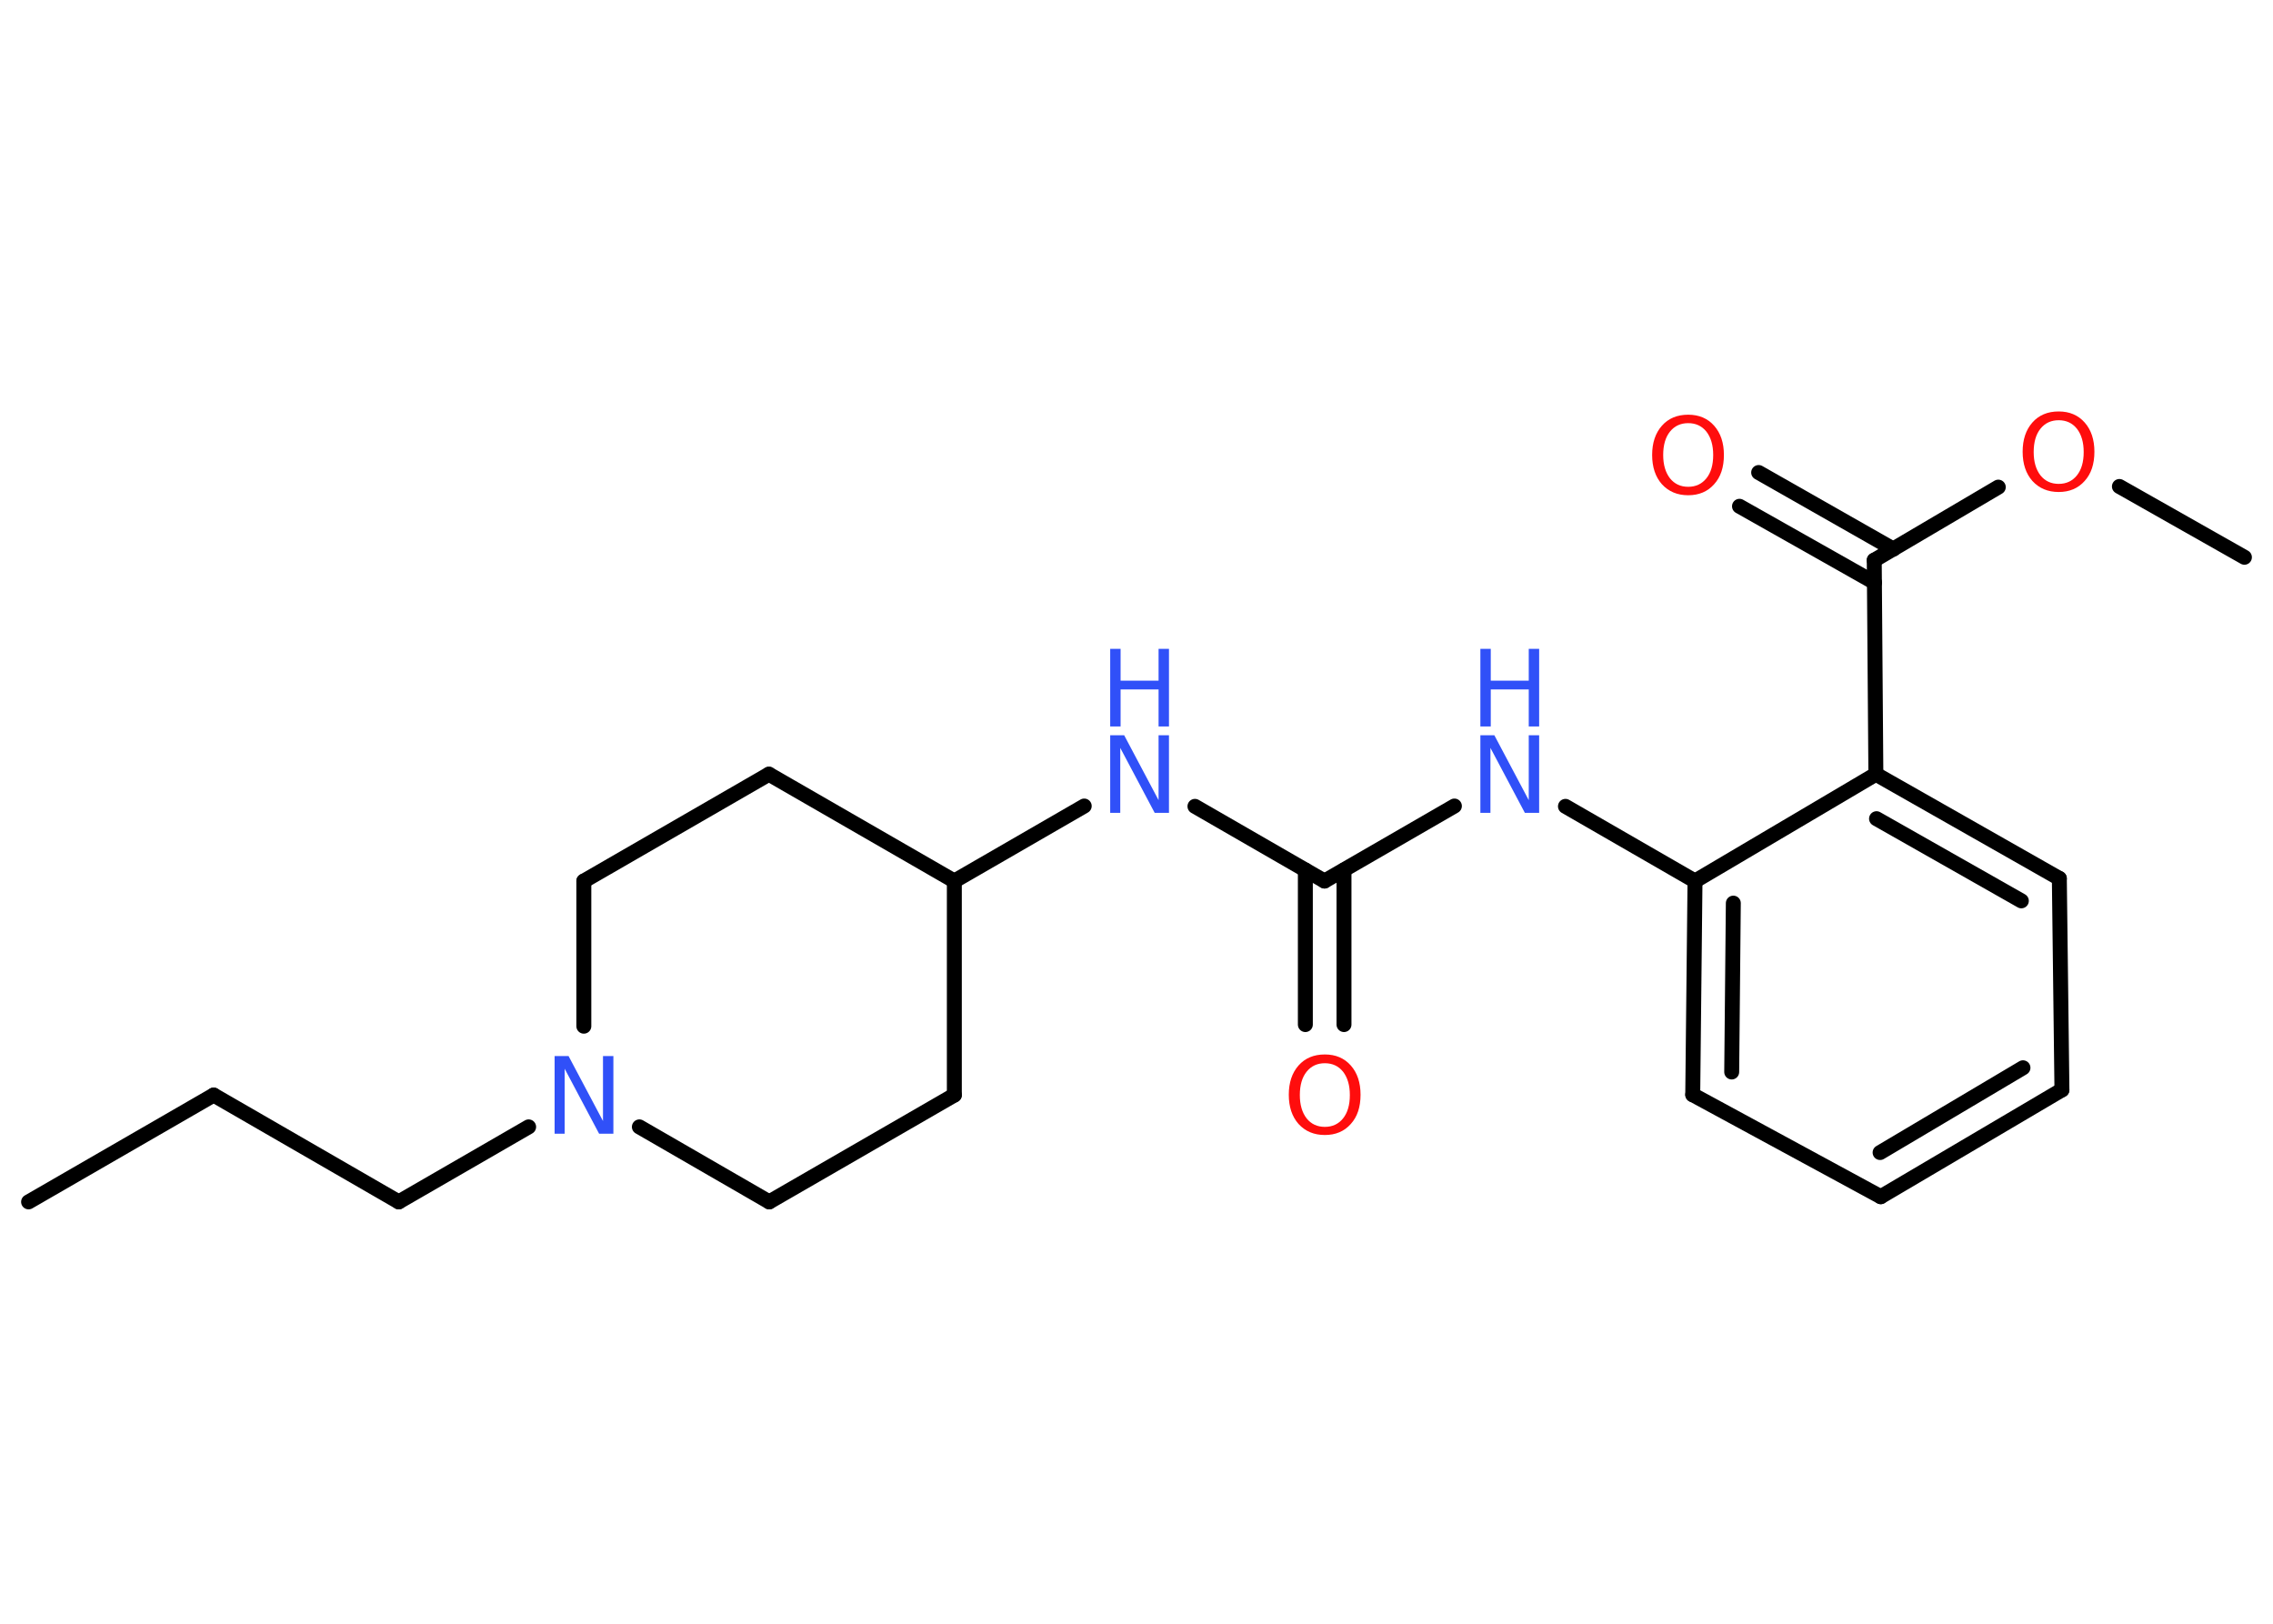 <?xml version='1.0' encoding='UTF-8'?>
<!DOCTYPE svg PUBLIC "-//W3C//DTD SVG 1.1//EN" "http://www.w3.org/Graphics/SVG/1.1/DTD/svg11.dtd">
<svg version='1.2' xmlns='http://www.w3.org/2000/svg' xmlns:xlink='http://www.w3.org/1999/xlink' width='70.0mm' height='50.0mm' viewBox='0 0 70.0 50.0'>
  <desc>Generated by the Chemistry Development Kit (http://github.com/cdk)</desc>
  <g stroke-linecap='round' stroke-linejoin='round' stroke='#000000' stroke-width='.46' fill='#3050F8'>
    <rect x='.0' y='.0' width='70.0' height='50.0' fill='#FFFFFF' stroke='none'/>
    <g id='mol1' class='mol'>
      <line id='mol1bnd1' class='bond' x1='.88' y1='37.01' x2='6.58' y2='33.72'/>
      <line id='mol1bnd2' class='bond' x1='6.58' y1='33.72' x2='12.28' y2='37.01'/>
      <line id='mol1bnd3' class='bond' x1='12.28' y1='37.01' x2='16.28' y2='34.7'/>
      <line id='mol1bnd4' class='bond' x1='19.69' y1='34.7' x2='23.69' y2='37.01'/>
      <line id='mol1bnd5' class='bond' x1='23.69' y1='37.01' x2='29.39' y2='33.72'/>
      <line id='mol1bnd6' class='bond' x1='29.39' y1='33.72' x2='29.39' y2='27.13'/>
      <line id='mol1bnd7' class='bond' x1='29.39' y1='27.13' x2='33.39' y2='24.82'/>
      <line id='mol1bnd8' class='bond' x1='36.8' y1='24.83' x2='40.79' y2='27.13'/>
      <g id='mol1bnd9' class='bond'>
        <line x1='41.39' y1='26.79' x2='41.39' y2='31.55'/>
        <line x1='40.2' y1='26.79' x2='40.2' y2='31.55'/>
      </g>
      <line id='mol1bnd10' class='bond' x1='40.79' y1='27.13' x2='44.79' y2='24.82'/>
      <line id='mol1bnd11' class='bond' x1='48.21' y1='24.83' x2='52.2' y2='27.13'/>
      <g id='mol1bnd12' class='bond'>
        <line x1='52.2' y1='27.13' x2='52.13' y2='33.71'/>
        <line x1='53.38' y1='27.81' x2='53.33' y2='33.01'/>
      </g>
      <line id='mol1bnd13' class='bond' x1='52.13' y1='33.71' x2='57.92' y2='36.85'/>
      <g id='mol1bnd14' class='bond'>
        <line x1='57.92' y1='36.85' x2='63.5' y2='33.56'/>
        <line x1='57.9' y1='35.49' x2='62.3' y2='32.88'/>
      </g>
      <line id='mol1bnd15' class='bond' x1='63.5' y1='33.56' x2='63.42' y2='27.05'/>
      <g id='mol1bnd16' class='bond'>
        <line x1='63.42' y1='27.05' x2='57.77' y2='23.84'/>
        <line x1='62.25' y1='27.74' x2='57.79' y2='25.21'/>
      </g>
      <line id='mol1bnd17' class='bond' x1='52.2' y1='27.13' x2='57.77' y2='23.84'/>
      <line id='mol1bnd18' class='bond' x1='57.77' y1='23.84' x2='57.72' y2='17.25'/>
      <g id='mol1bnd19' class='bond'>
        <line x1='57.73' y1='17.94' x2='53.57' y2='15.59'/>
        <line x1='58.31' y1='16.91' x2='54.16' y2='14.55'/>
      </g>
      <line id='mol1bnd20' class='bond' x1='57.72' y1='17.25' x2='61.54' y2='15.0'/>
      <line id='mol1bnd21' class='bond' x1='65.27' y1='14.98' x2='69.12' y2='17.16'/>
      <line id='mol1bnd22' class='bond' x1='29.39' y1='27.13' x2='23.68' y2='23.84'/>
      <line id='mol1bnd23' class='bond' x1='23.68' y1='23.84' x2='17.98' y2='27.13'/>
      <line id='mol1bnd24' class='bond' x1='17.98' y1='31.6' x2='17.98' y2='27.13'/>
      <path id='mol1atm4' class='atom' d='M17.08 32.52h.43l1.06 2.0v-2.0h.32v2.39h-.44l-1.06 -2.0v2.0h-.31v-2.39z' stroke='none'/>
      <g id='mol1atm8' class='atom'>
        <path d='M34.19 22.64h.43l1.06 2.0v-2.0h.32v2.39h-.44l-1.06 -2.0v2.0h-.31v-2.39z' stroke='none'/>
        <path d='M34.19 19.98h.32v.98h1.17v-.98h.32v2.39h-.32v-1.14h-1.17v1.14h-.32v-2.39z' stroke='none'/>
      </g>
      <path id='mol1atm10' class='atom' d='M40.8 32.74q-.35 .0 -.56 .26q-.21 .26 -.21 .72q.0 .45 .21 .72q.21 .26 .56 .26q.35 .0 .56 -.26q.21 -.26 .21 -.72q.0 -.45 -.21 -.72q-.21 -.26 -.56 -.26zM40.8 32.47q.5 .0 .8 .34q.3 .34 .3 .9q.0 .57 -.3 .9q-.3 .34 -.8 .34q-.5 .0 -.81 -.34q-.3 -.34 -.3 -.9q.0 -.56 .3 -.9q.3 -.34 .81 -.34z' stroke='none' fill='#FF0D0D'/>
      <g id='mol1atm11' class='atom'>
        <path d='M45.59 22.64h.43l1.06 2.0v-2.0h.32v2.39h-.44l-1.06 -2.0v2.0h-.31v-2.39z' stroke='none'/>
        <path d='M45.59 19.98h.32v.98h1.17v-.98h.32v2.39h-.32v-1.14h-1.17v1.14h-.32v-2.39z' stroke='none'/>
      </g>
      <path id='mol1atm19' class='atom' d='M51.99 13.03q-.35 .0 -.56 .26q-.21 .26 -.21 .72q.0 .45 .21 .72q.21 .26 .56 .26q.35 .0 .56 -.26q.21 -.26 .21 -.72q.0 -.45 -.21 -.72q-.21 -.26 -.56 -.26zM51.99 12.77q.5 .0 .8 .34q.3 .34 .3 .9q.0 .57 -.3 .9q-.3 .34 -.8 .34q-.5 .0 -.81 -.34q-.3 -.34 -.3 -.9q.0 -.56 .3 -.9q.3 -.34 .81 -.34z' stroke='none' fill='#FF0D0D'/>
      <path id='mol1atm20' class='atom' d='M63.4 12.94q-.35 .0 -.56 .26q-.21 .26 -.21 .72q.0 .45 .21 .72q.21 .26 .56 .26q.35 .0 .56 -.26q.21 -.26 .21 -.72q.0 -.45 -.21 -.72q-.21 -.26 -.56 -.26zM63.4 12.67q.5 .0 .8 .34q.3 .34 .3 .9q.0 .57 -.3 .9q-.3 .34 -.8 .34q-.5 .0 -.81 -.34q-.3 -.34 -.3 -.9q.0 -.56 .3 -.9q.3 -.34 .81 -.34z' stroke='none' fill='#FF0D0D'/>
    </g>
  </g>
</svg>
